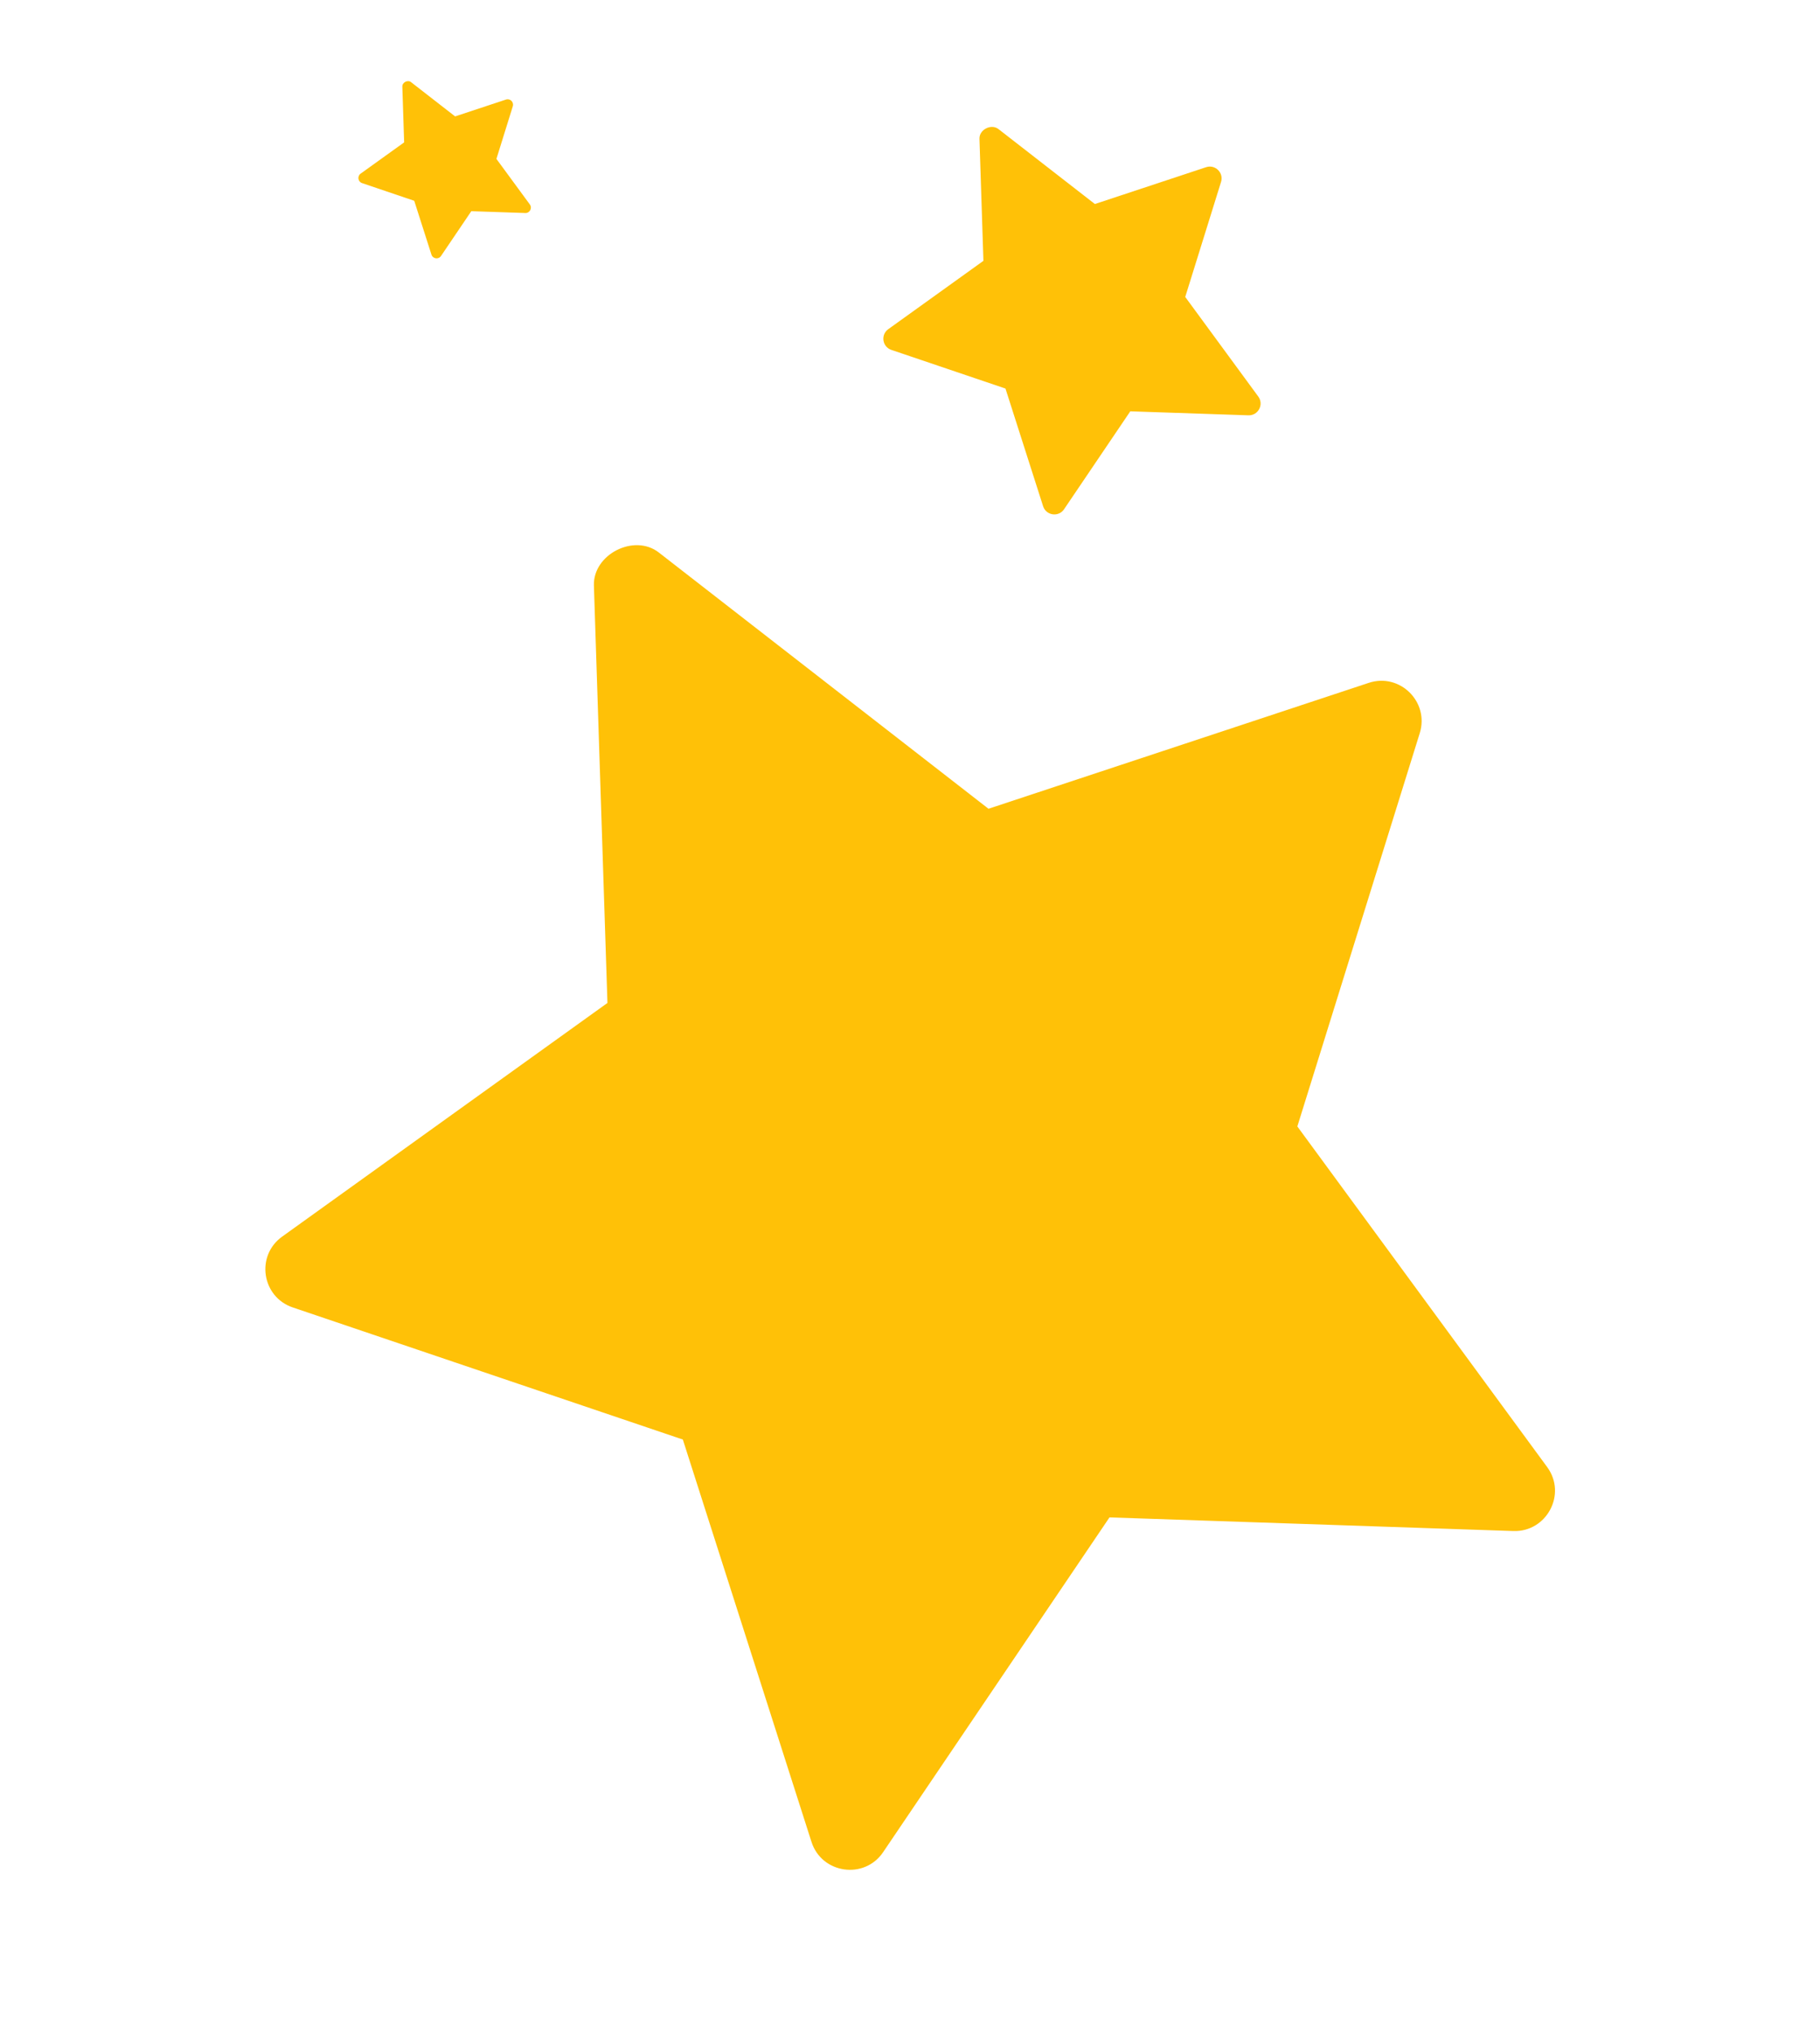 <svg width="171" height="191" viewBox="0 0 171 191" fill="none" xmlns="http://www.w3.org/2000/svg">
<g clip-path="url(#clip0)" filter="url(#filter0_d)">
<path d="M128.598 60.147L92.875 71.972L61.897 47.898C59.583 46.101 55.707 48.076 55.801 51.004L57.073 90.214L26.509 112.164C24 113.969 24.599 117.833 27.504 118.815L64.157 131.226L76.243 169.017C77.202 172.02 81.222 172.591 82.977 169.983L104.244 138.539L142.186 139.82C145.298 139.932 147.246 136.37 145.362 133.805L121.893 101.814L133.396 64.866C134.307 61.935 131.528 59.18 128.598 60.147Z" fill="#FFC107"/>
</g>
<g clip-path="url(#clip1)" filter="url(#filter1_d)">
<path d="M113.321 11.706L102.871 15.165L93.809 8.123C93.132 7.597 91.998 8.175 92.026 9.032L92.398 20.502L83.457 26.923C82.723 27.451 82.898 28.581 83.748 28.868L94.47 32.499L98.006 43.554C98.286 44.432 99.462 44.6 99.975 43.837L106.197 34.638L117.296 35.013C118.206 35.046 118.776 34.004 118.225 33.253L111.36 23.895L114.725 13.087C114.991 12.229 114.178 11.423 113.321 11.706Z" fill="#FFC107"/>
</g>
<g clip-path="url(#clip2)" filter="url(#filter2_d)">
<path d="M47.539 5.353L42.761 6.935L38.617 3.714C38.307 3.474 37.789 3.738 37.801 4.13L37.972 9.375L33.883 12.311C33.548 12.552 33.628 13.069 34.016 13.2L38.919 14.861L40.536 19.916C40.664 20.317 41.202 20.394 41.437 20.045L44.282 15.839L49.357 16.01C49.773 16.025 50.034 15.549 49.782 15.206L46.642 10.927L48.181 5.984C48.303 5.592 47.931 5.224 47.539 5.353Z" fill="#FFC107"/>
</g>
<defs>
<filter id="filter0_d" x="0" y="20.128" width="170.745" height="170.745" filterUnits="userSpaceOnUse" color-interpolation-filters="sRGB">
<feFlood flood-opacity="0" result="BackgroundImageFix"/>
<feColorMatrix in="SourceAlpha" type="matrix" values="0 0 0 0 0 0 0 0 0 0 0 0 0 0 0 0 0 0 127 0" result="hardAlpha"/>
<feOffset dy="4"/>
<feGaussianBlur stdDeviation="2"/>
<feColorMatrix type="matrix" values="0 0 0 0 0 0 0 0 0 0 0 0 0 0 0 0 0 0 0.05 0"/>
<feBlend mode="normal" in2="BackgroundImageFix" result="effect1_dropShadow"/>
<feBlend mode="normal" in="SourceGraphic" in2="effect1_dropShadow" result="shape"/>
</filter>
<filter id="filter1_d" x="72.872" y="-0" width="55.608" height="55.608" filterUnits="userSpaceOnUse" color-interpolation-filters="sRGB">
<feFlood flood-opacity="0" result="BackgroundImageFix"/>
<feColorMatrix in="SourceAlpha" type="matrix" values="0 0 0 0 0 0 0 0 0 0 0 0 0 0 0 0 0 0 127 0" result="hardAlpha"/>
<feOffset dy="4"/>
<feGaussianBlur stdDeviation="2"/>
<feColorMatrix type="matrix" values="0 0 0 0 0 0 0 0 0 0 0 0 0 0 0 0 0 0 0.05 0"/>
<feBlend mode="normal" in2="BackgroundImageFix" result="effect1_dropShadow"/>
<feBlend mode="normal" in="SourceGraphic" in2="effect1_dropShadow" result="shape"/>
</filter>
<filter id="filter2_d" x="26.872" y="-0" width="29.77" height="29.77" filterUnits="userSpaceOnUse" color-interpolation-filters="sRGB">
<feFlood flood-opacity="0" result="BackgroundImageFix"/>
<feColorMatrix in="SourceAlpha" type="matrix" values="0 0 0 0 0 0 0 0 0 0 0 0 0 0 0 0 0 0 127 0" result="hardAlpha"/>
<feOffset dy="4"/>
<feGaussianBlur stdDeviation="2"/>
<feColorMatrix type="matrix" values="0 0 0 0 0 0 0 0 0 0 0 0 0 0 0 0 0 0 0.05 0"/>
<feBlend mode="normal" in2="BackgroundImageFix" result="effect1_dropShadow"/>
<feBlend mode="normal" in="SourceGraphic" in2="effect1_dropShadow" result="shape"/>
</filter>
<clipPath id="clip0">
<rect width="121" height="121" fill="white" transform="translate(4 75.061) rotate(-27)"/>
</clipPath>
<clipPath id="clip1">
<rect width="35.396" height="35.396" fill="white" transform="translate(76.872 16.069) rotate(-27)"/>
</clipPath>
<clipPath id="clip2">
<rect width="16.186" height="16.186" fill="white" transform="translate(30.872 7.348) rotate(-27)"/>
</clipPath>
</defs>
</svg>
